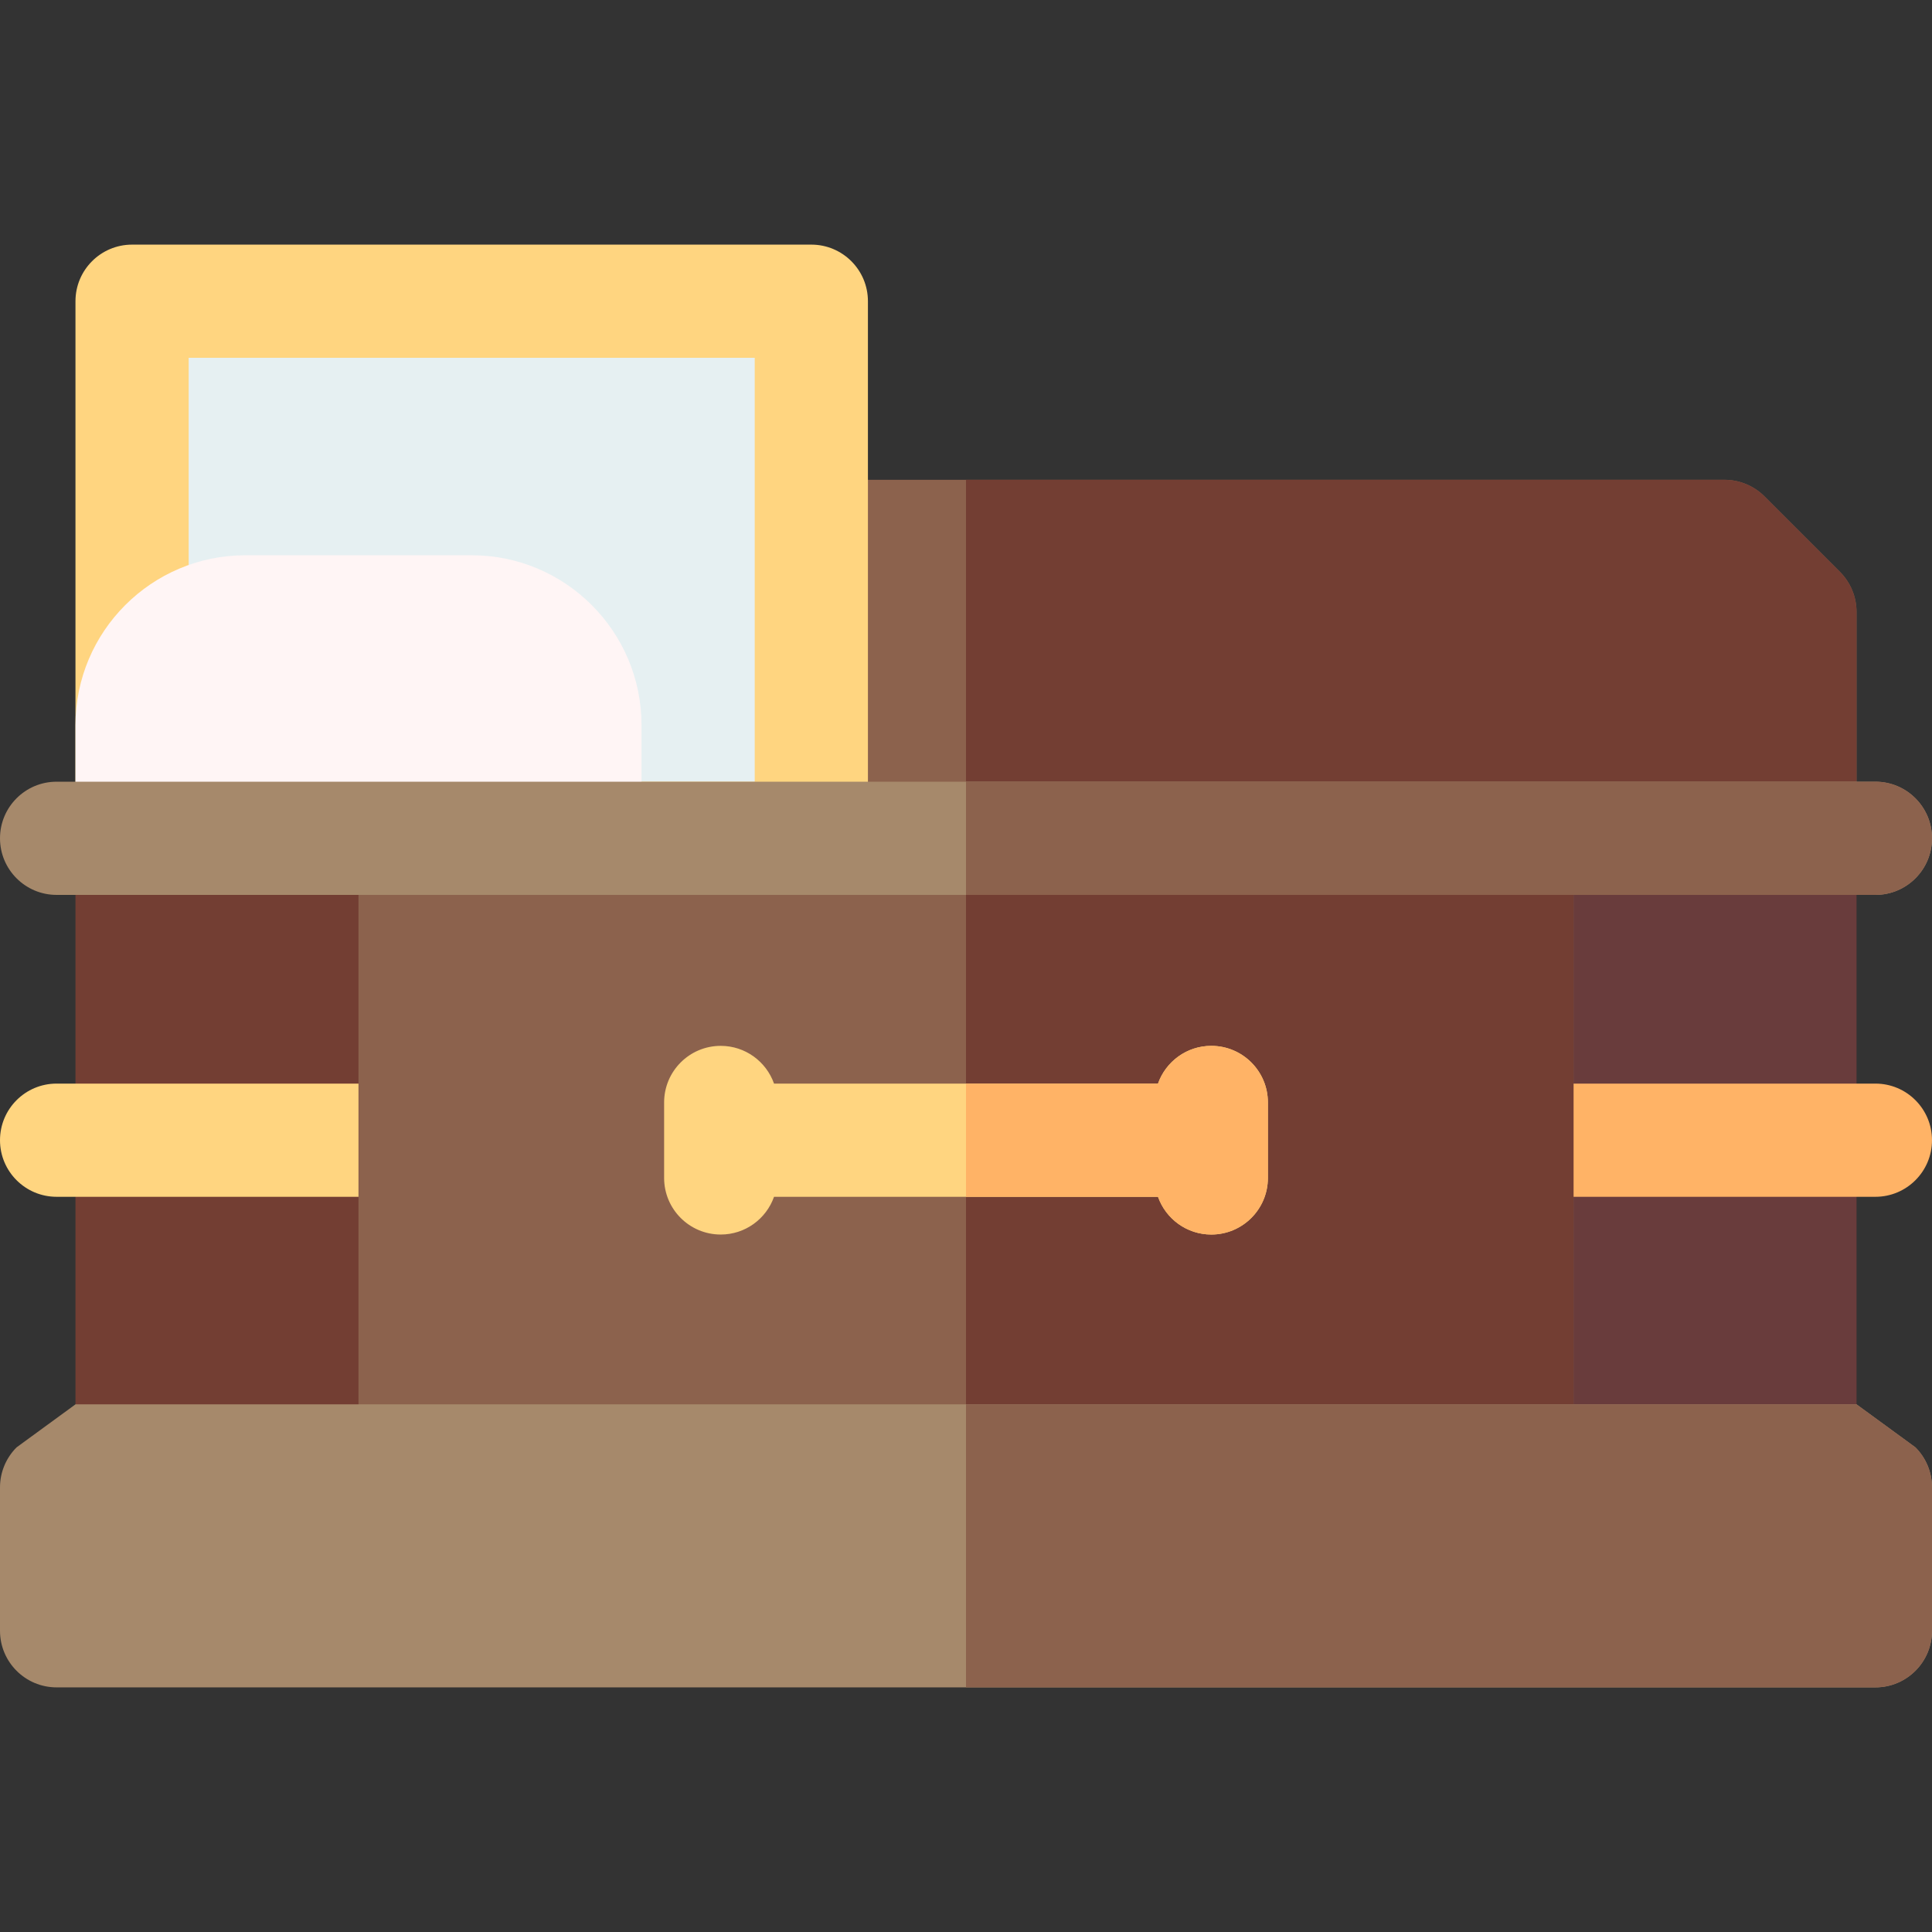<svg id="Capa_1" enable-background="new 0 0 512 512" height="512" viewBox="0 0 512 512" width="512" xmlns="http://www.w3.org/2000/svg"><rect x="0" y="0" width="512" height="512" fill="#333333" stroke="none"/><g><path d="m487.605 151.548-20.001-20.002c-2.813-2.813-6.628-4.394-10.607-4.394h-241.987c-8.285 0-15 6.716-15 15v80.006h291.989v-60.004c0-3.978-1.58-7.793-4.394-10.606z" fill="#8c624d"/><path d="m487.605 151.548-20.001-20.002c-2.813-2.813-6.628-4.394-10.607-4.394h-200.997v95.005l235.999.001v-60.004c0-3.978-1.58-7.793-4.394-10.606z" fill="#733e33"/><path d="m95.001 222.159h-60c-8.284 0-15 6.716-15 15v135.01c0 8.284 6.716 15 15 15h60c8.284 0 15-6.716 15-15v-135.01c0-8.285-6.716-15-15-15z" fill="#733e33"/><path d="m476.999 222.159h-60c-8.284 0-15 6.716-15 15v135.01c0 8.284 6.716 15 15 15h60c8.284 0 15-6.716 15-15v-135.01c0-8.285-6.716-15-15-15z" fill="#693c3c"/><path d="m95.001 317.165s.001 0 0 0l-80.001-.001c-8.285 0-15-6.716-15-15s6.716-15 15-15l80.001.001c8.285 0 15 6.716 15 15s-6.716 15-15 15z" fill="#ffd580"/><path d="m497 317.164h-80.001c-8.284 0-15-6.716-15-15s6.716-15 15-15h80.001c8.284 0 15 6.716 15 15s-6.716 15-15 15z" fill="#ffb366"/><path d="m95.001 222.159h321.998v165.01h-321.998z" fill="#8c624d"/><path d="m256 222.159h160.999v165.01h-160.999z" fill="#733e33"/><path d="m321.007 277.163c-6.528 0-12.067 4.179-14.128 10.001h-101.753c-2.062-5.822-7.6-10.001-14.128-10.001-8.284 0-15 6.716-15 15v20.001c0 8.284 6.716 15 15 15 6.528 0 12.067-4.178 14.128-10h101.753c2.061 5.822 7.6 10 14.128 10 8.284 0 15-6.716 15-15v-20.001c0-8.285-6.716-15-15-15z" fill="#ffd580"/><path d="m321.007 277.163c-6.528 0-12.067 4.179-14.128 10.001h-50.879v30h50.879c2.061 5.822 7.6 10 14.128 10 8.284 0 15-6.716 15-15v-20.001c0-8.285-6.716-15-15-15z" fill="#ffb366"/><path d="m35.001 79.828h180.009v142.33h-180.009z" fill="#e6f0f2"/><path d="m215.01 64.828h-180.009c-8.284 0-15 6.716-15 15v142.33h210.009v-142.33c0-8.284-6.716-15-15-15zm-15 142.33h-150.009v-112.33h150.009z" fill="#ffd580"/><path d="m125.007 147.153h-60.006c-24.813 0-45 20.187-45 45v30h150.006v-30c0-24.813-20.187-45-45-45z" fill="#fff5f5"/><path d="m507.606 383.564-15.607-11.395h-471.998l-15.607 11.395c-2.813 2.812-4.394 6.628-4.394 10.606v38.002c0 8.284 6.716 15 15 15h482c8.284 0 15-6.716 15-15v-38.002c0-3.978-1.58-7.794-4.394-10.606z" fill="#a6896b"/><path d="m507.606 383.564-15.607-11.395h-235.999v75.003h241c8.284 0 15-6.716 15-15v-38.002c0-3.978-1.58-7.794-4.394-10.606z" fill="#8c624d"/><path d="m497 237.158h-482c-8.284 0-15-6.716-15-15s6.716-15 15-15h482c8.284 0 15 6.716 15 15s-6.716 15-15 15z" fill="#a6896b"/><path d="m497 207.158h-241v30h241c8.284 0 15-6.716 15-15s-6.716-15-15-15z" fill="#8c624d"/></g></svg>